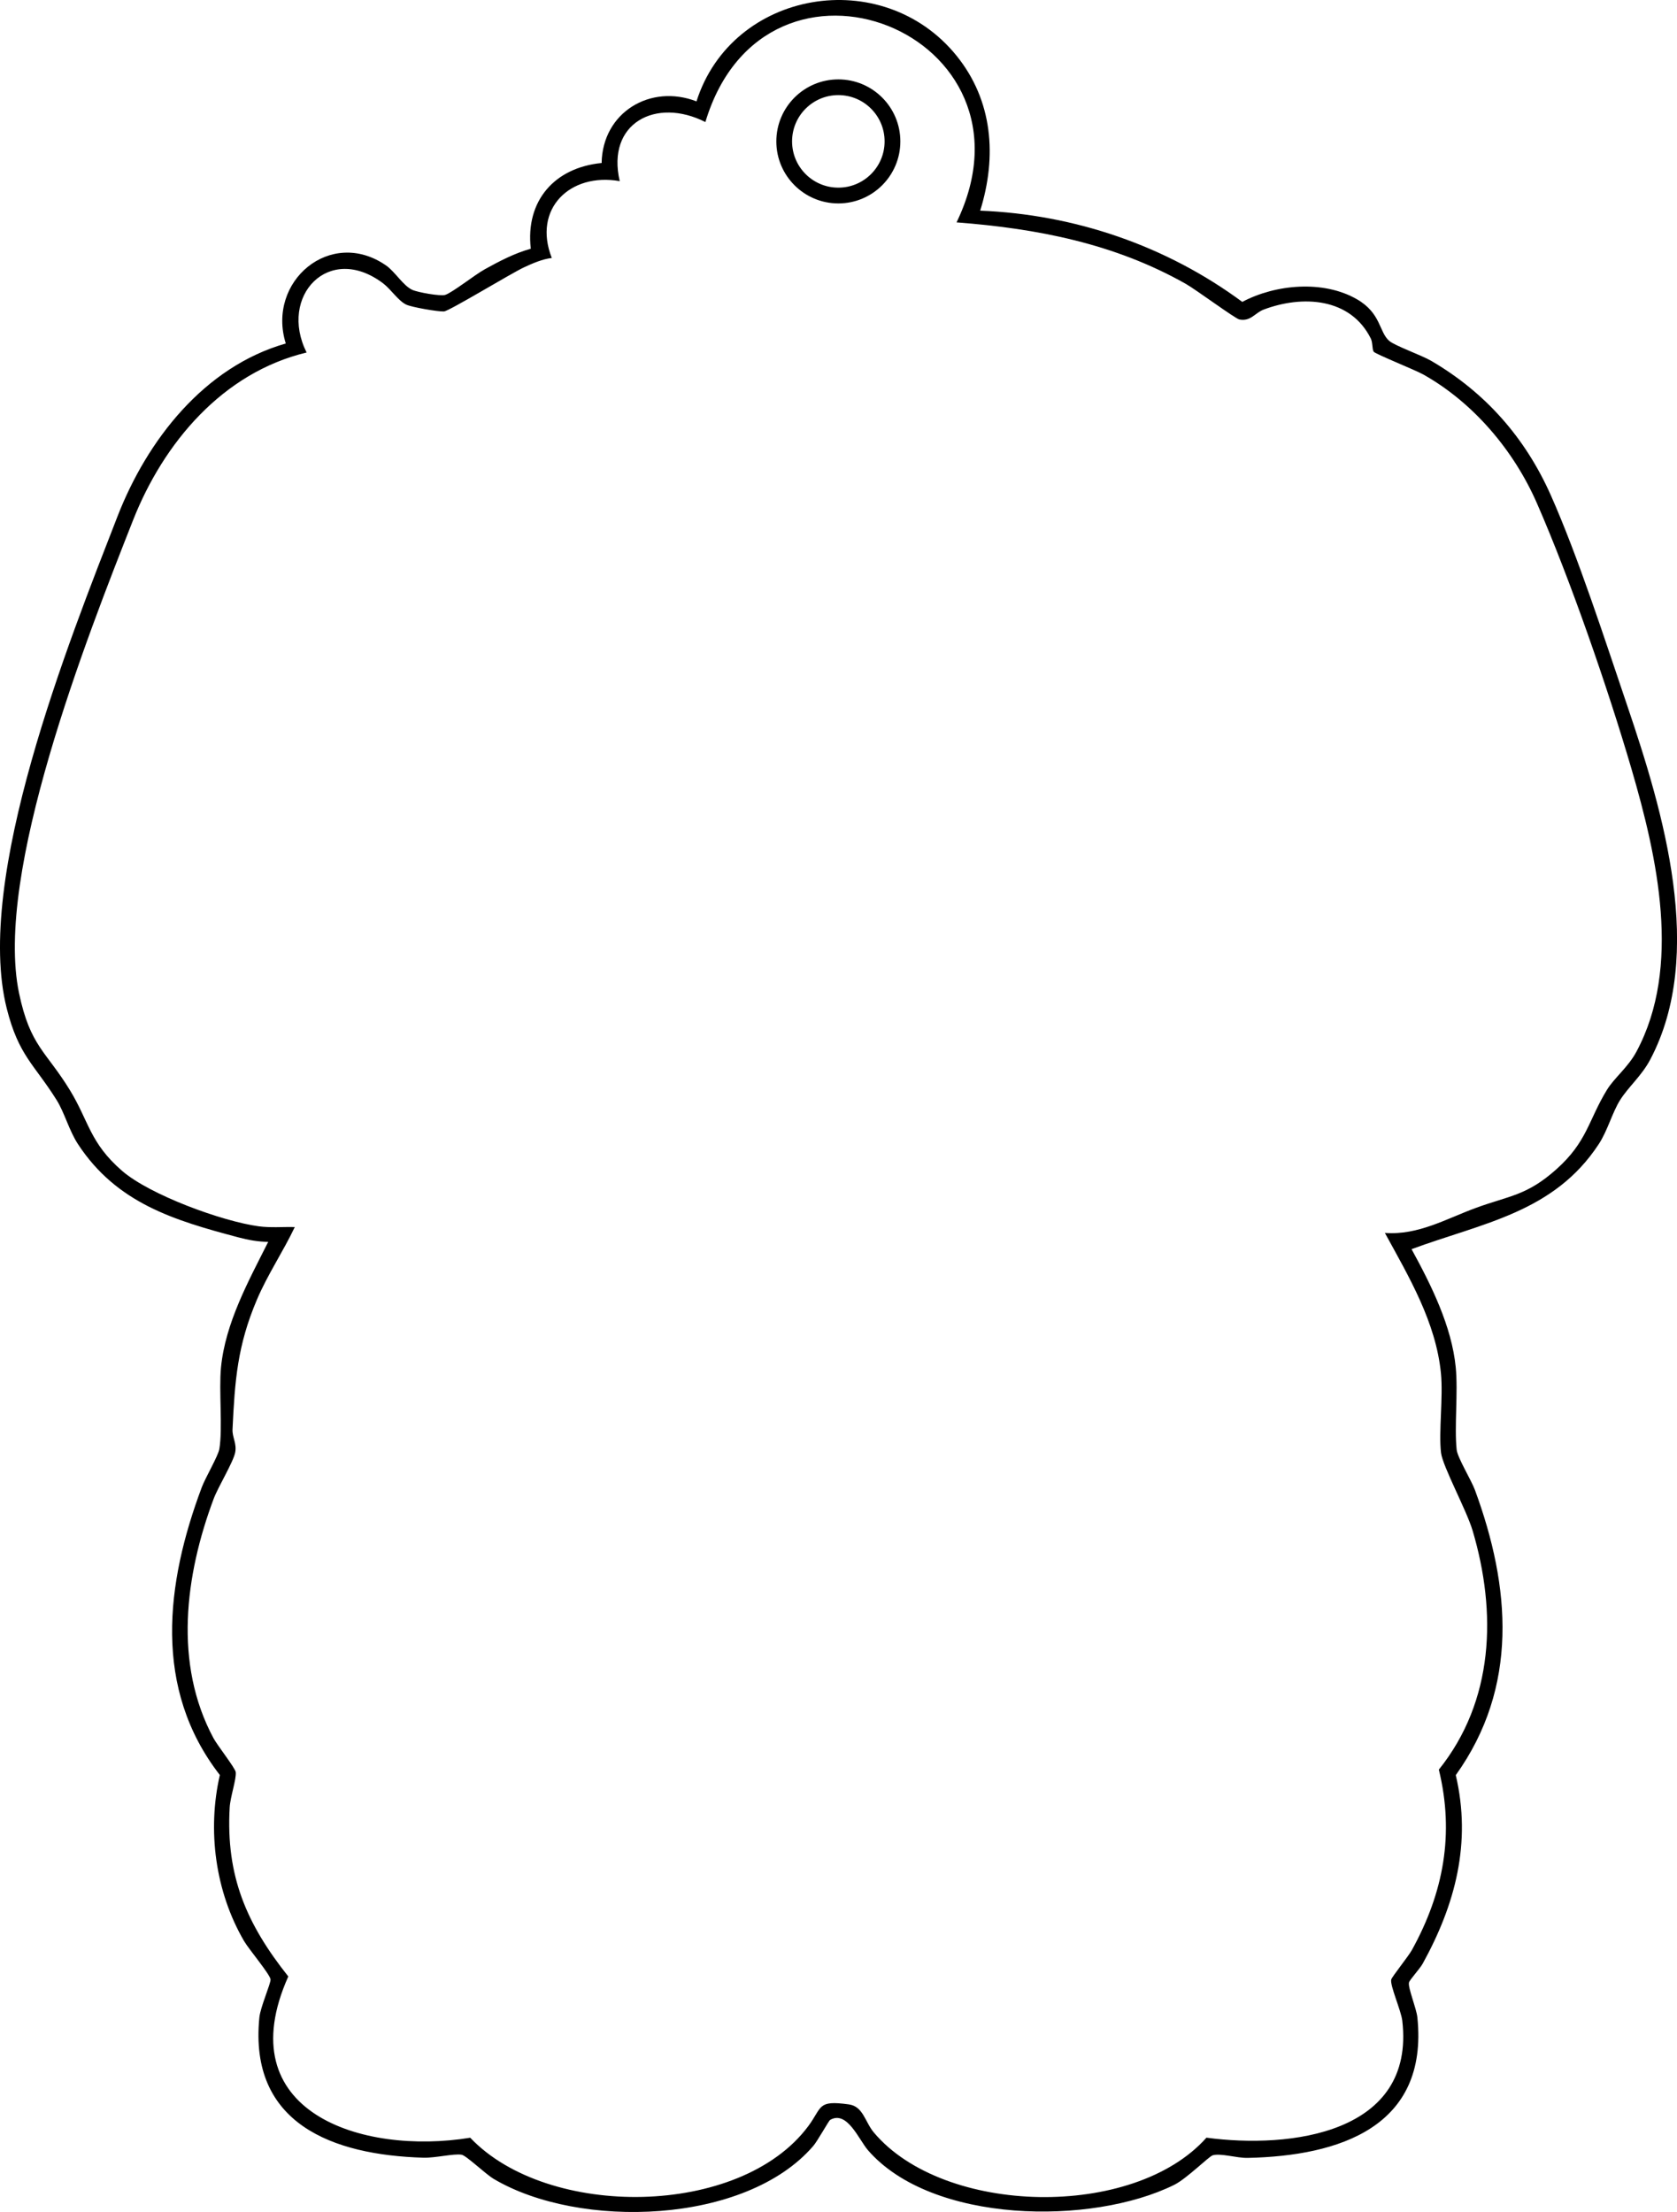 <?xml version="1.0" encoding="UTF-8"?>
<svg id="_レイヤー_1" data-name="レイヤー 1" xmlns="http://www.w3.org/2000/svg" width="200.27mm" height="264.12mm" viewBox="0 0 567.69 748.68">
  <path d="M331.8,71.3c31.99,1.27,63.01,11.87,88.73,30.88,11.31-5.99,27.44-7.44,38.8-.9,8.21,4.73,7.44,11.02,10.92,14.08,1.88,1.65,10.94,4.85,14.23,6.77,18.37,10.73,31.84,26.02,40.5,45.5,9.21,20.72,18.41,49.23,25.85,71.15,12.21,36,26.64,84.15,7.8,119.84-2.92,5.53-7.41,9.24-10.24,13.76-2.61,4.17-4.2,10.29-7.17,14.83-15.2,23.2-39.28,26.68-63.39,35.58,6.63,12.09,13.6,26.08,14.96,40.02.82,8.46-.51,20.09.31,27.86.28,2.68,4.98,10.35,6.19,13.64,12.1,32.86,14.85,66.71-6.49,96.5,5.38,22.9-.15,43.76-11.19,63.79-.99,1.79-4.42,5.46-4.65,6.41-.41,1.72,2.52,8.7,2.84,11.8,3.82,37.09-26.46,46.89-57.46,47.55-3.66.08-9.14-1.67-11.82-.88-1.3.39-8.86,7.94-13.03,10-27.91,13.81-82.02,13.21-103.66-11.71-3.12-3.6-7.07-13.61-12.83-10.26-.45.26-4.25,7.13-5.69,8.8-22.94,26.67-79.29,28.3-108.18,11.16-2.86-1.7-9.29-7.94-10.89-8.19-2.7-.43-8.84,1.13-12.94,1.01-30.58-.9-59.12-11.42-55.5-47.48.36-3.53,3.91-11.55,3.78-12.86-.16-1.7-7.35-10.22-8.96-12.98-9.75-16.7-12.51-37.48-8.2-56.2-22.72-29.24-18.34-64.85-6.1-97.43,1.2-3.19,5.53-10.55,5.93-12.91,1.17-6.89-.2-19.82.56-27.6,1.47-15.09,9.32-29.25,15.98-42.51-3.36-.02-6.77-.64-10.01-1.5-21.87-5.79-41.28-11.58-54.4-31.6-2.97-4.54-4.56-10.65-7.17-14.83-7.63-12.22-12.88-15.02-16.93-31.07-11.08-43.98,20.89-123.84,37.49-166.53,10.05-25.85,29.37-50.65,56.97-58.53-6.56-21.03,15.2-39.46,33.98-26.39,2.98,2.08,5.71,6.74,8.79,8.21,1.81.86,9.65,2.26,11.23,1.72,2.52-.86,9.98-6.79,13.38-8.67,4.79-2.66,10.25-5.51,15.56-6.94-1.87-16.24,8.07-27.48,23.98-29.02.29-17.11,16.48-26.9,32.11-20.86,12.07-37.88,62.99-46.38,88.01-15.48,12.34,15.24,13.73,34.16,8.03,52.47ZM323.79,75.3c31.09-64.14-64.57-101.94-85.01-33.99-16.69-8.48-33.59.33-28.99,20-16.84-2.98-29.55,9.38-23,26-3.15.37-6.5,1.82-9.36,3.15-4.54,2.12-25.4,14.85-27.14,14.95-2.03.11-10.92-1.43-12.78-2.31-2.68-1.28-5.2-5.21-7.81-7.19-18.38-13.9-35.47,4.32-25.91,23.4-28.4,6.8-48.41,30.55-58.75,56.76C29.43,215.65-2.04,295.63,6.45,336.15c3.77,17.98,9.13,19.6,17.2,32.8,6.48,10.6,6.73,17.83,17.67,27.33,9.42,8.16,33.91,17.1,46.23,18.77,4.07.55,8.16.15,12.24.26-3.96,8.33-9.24,16.12-12.85,24.64-6.57,15.48-7.45,27.25-8.23,43.86-.12,2.61,1.48,4.72.91,7.74-.61,3.27-5.75,11.62-7.31,15.77-9.64,25.77-13.6,55.77-.03,81,1.34,2.49,7.38,10.13,7.52,11.49.25,2.38-1.84,8.34-2.05,11.94-1.32,23.23,5.71,39.42,19.84,57.2-20.47,45.76,24.74,60.59,61.59,54.58,26.24,27.65,91.42,27.05,114.43-3.92,4.82-6.49,2.97-8.85,13.74-7.36,4.87.67,5.45,5.93,8.47,9.52,23.69,28.14,87.89,29.5,112.58,1.74,28.39,3.82,70.77-1.35,66.29-39.61-.41-3.46-4.21-11.91-3.74-13.9.22-.94,5.8-7.83,7.02-10.04,10.71-19.42,14.4-39.25,9.1-61.02,18.68-23.28,19.65-53.11,11.44-80.87-2.03-6.88-10.14-21.73-10.7-26.38-.83-6.99.76-18.83-.03-26.89-1.7-17.29-10.84-32.65-18.98-47.51,11.32.86,20.89-4.86,30.98-8.53,11.22-4.09,17.07-4.09,27.03-12.97,10.5-9.36,10.85-16.58,17.13-26.87,2.55-4.17,7.17-7.66,10.02-12.98,15.41-28.69,7.03-65.91-1.67-95.67-7.91-27.05-20.79-64.3-32.03-89.97-7.78-17.79-21.46-34.01-38.45-43.55-2.75-1.54-16.27-6.95-16.79-7.71-.58-.85-.28-3.07-.99-4.48-6.89-13.79-23.05-14.75-36.24-9.79-2.98,1.12-4.37,4.11-8.26,3.35-1.38-.27-14.74-10.13-18.07-12.02-24.1-13.64-50.25-18.75-77.67-20.84ZM304.78,47.86c0,11.59-9.4,20.99-20.99,20.99s-20.99-9.4-20.99-20.99,9.4-20.99,20.99-20.99,20.99,9.4,20.99,20.99ZM299.45,47.85c0-8.65-7.01-15.66-15.66-15.66s-15.66,7.01-15.66,15.66,7.01,15.66,15.66,15.66,15.66-7.01,15.66-15.66Z"/>
</svg>